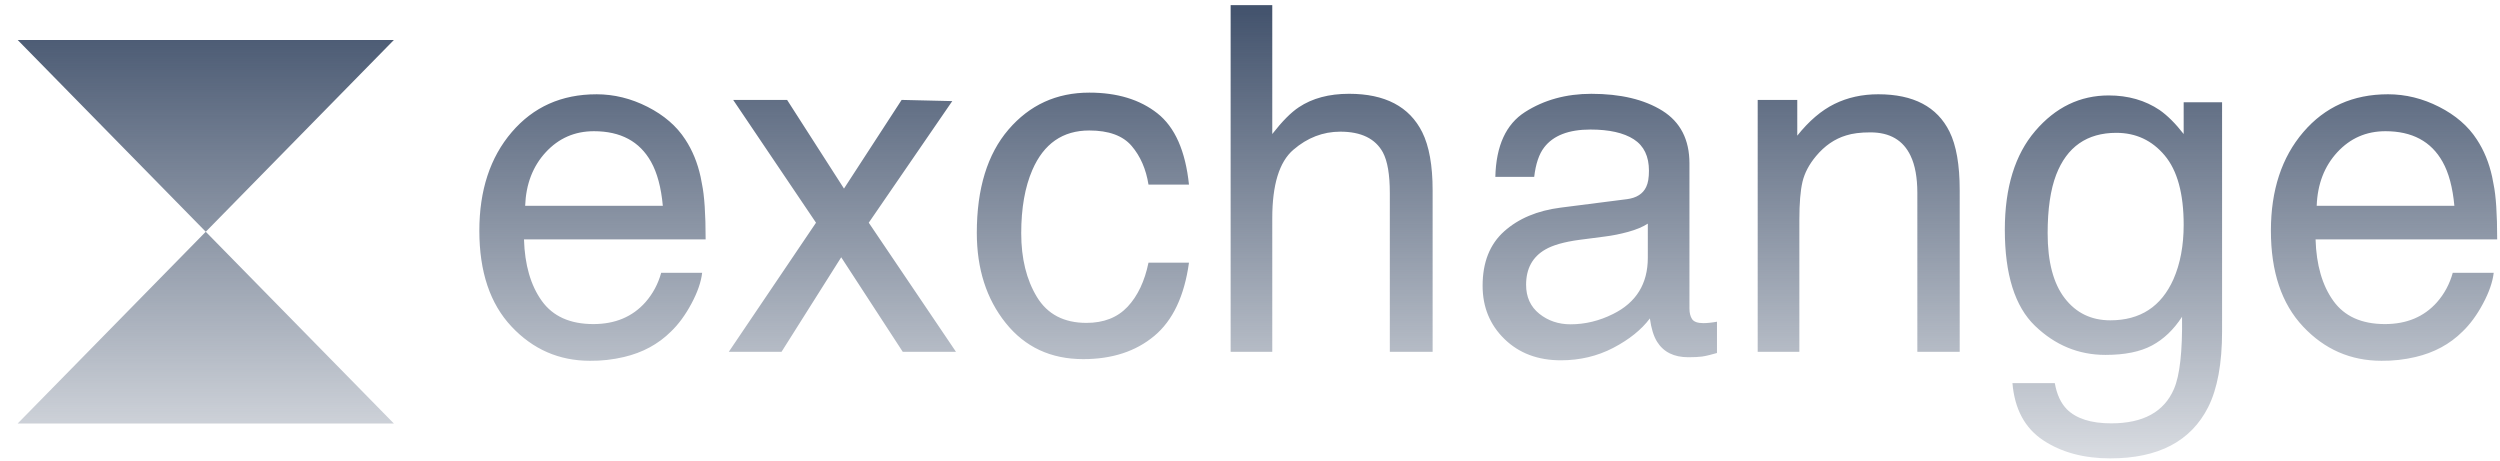 <svg width="141" height="26" viewBox="0 0 141 26" fill="none" xmlns="http://www.w3.org/2000/svg">
<path fill-rule="evenodd" clip-rule="evenodd" d="M36.522 6.026C35.592 5.553 34.63 5.317 33.638 5.317V5.318C31.672 5.318 30.08 6.03 28.862 7.454C27.644 8.878 27.035 10.731 27.035 13.012C27.035 15.328 27.64 17.132 28.849 18.417C30.058 19.704 31.533 20.348 33.272 20.348C33.917 20.356 34.562 20.284 35.191 20.135C36.243 19.888 37.126 19.411 37.839 18.703C38.265 18.296 38.65 17.772 38.994 17.131C39.338 16.49 39.541 15.908 39.601 15.386H37.291C37.118 16.014 36.822 16.566 36.404 17.044C35.673 17.867 34.694 18.278 33.468 18.278C32.154 18.278 31.184 17.843 30.558 16.971C29.932 16.1 29.596 14.944 29.553 13.503H39.798C39.798 12.069 39.728 11.026 39.59 10.372L39.513 9.969C39.34 9.179 39.052 8.478 38.649 7.865C38.162 7.113 37.453 6.5 36.522 6.026ZM30.78 8.587C31.511 7.795 32.416 7.4 33.495 7.4C35.001 7.4 36.074 7.974 36.718 9.124C37.066 9.744 37.288 10.571 37.383 11.606H29.619C29.663 10.385 30.05 9.379 30.78 8.587ZM47.601 10.636L44.392 5.635H41.351L46.023 12.561L41.103 19.843H44.078L47.444 14.51L50.916 19.843H53.918L48.998 12.561L53.708 5.702L50.852 5.635L47.601 10.636ZM65.277 6.392C64.289 5.613 63.009 5.224 61.435 5.224C59.59 5.224 58.072 5.918 56.879 7.307C55.688 8.696 55.092 10.636 55.092 13.131C55.092 15.165 55.635 16.861 56.723 18.218C57.811 19.576 59.267 20.255 61.095 20.255C62.722 20.255 64.057 19.819 65.1 18.948C66.145 18.077 66.798 16.699 67.058 14.815H64.775C64.558 15.867 64.163 16.697 63.594 17.303C63.024 17.908 62.252 18.211 61.277 18.211C60.008 18.211 59.077 17.726 58.484 16.752C57.893 15.78 57.597 14.581 57.597 13.158C57.597 11.742 57.806 10.552 58.224 9.588C58.868 8.103 59.938 7.359 61.435 7.359C62.53 7.359 63.326 7.649 63.823 8.229C64.318 8.809 64.636 9.536 64.775 10.411H67.058C66.859 8.51 66.265 7.17 65.277 6.392ZM73.257 6.047C72.813 6.339 72.314 6.842 71.756 7.559V0.289H69.408V19.843H71.756V12.308C71.756 10.415 72.153 9.128 72.944 8.448C73.735 7.766 74.619 7.426 75.593 7.426C76.767 7.426 77.568 7.816 77.994 8.593C78.255 9.08 78.386 9.846 78.386 10.888V19.843H80.8V10.73C80.8 9.332 80.604 8.239 80.213 7.453C79.49 6.011 78.116 5.29 76.088 5.29C74.958 5.29 74.014 5.542 73.257 6.047ZM93.758 6.245C92.732 5.608 91.396 5.291 89.752 5.291C88.334 5.291 87.087 5.633 86.013 6.318C84.938 7.004 84.38 8.222 84.337 9.974H86.529C86.615 9.239 86.803 8.687 87.09 8.315C87.603 7.643 88.473 7.306 89.7 7.306C90.761 7.306 91.577 7.49 92.147 7.857C92.717 8.225 93.001 8.815 93.001 9.629C93.001 10.026 92.949 10.332 92.845 10.544C92.662 10.932 92.301 11.162 91.762 11.233L88.016 11.711C86.703 11.879 85.641 12.326 84.832 13.051C84.023 13.776 83.619 14.799 83.619 16.116C83.619 17.319 84.03 18.32 84.852 19.121C85.674 19.921 86.733 20.321 88.029 20.321C89.108 20.321 90.095 20.086 90.991 19.618C91.887 19.149 92.575 18.597 93.053 17.96C93.131 18.526 93.266 18.963 93.458 19.273C93.823 19.856 94.41 20.148 95.219 20.148C95.549 20.148 95.812 20.135 96.003 20.109C96.15 20.086 96.297 20.055 96.441 20.017L96.838 19.909V18.145C96.69 18.172 96.55 18.192 96.42 18.205C96.29 18.218 96.172 18.225 96.068 18.225C95.746 18.225 95.535 18.149 95.434 17.999C95.335 17.849 95.285 17.65 95.285 17.402V9.217C95.285 7.873 94.776 6.883 93.758 6.245ZM91.826 13.078C92.28 12.954 92.649 12.799 92.936 12.614H92.937V14.537C92.937 16.005 92.284 17.062 90.979 17.708C90.204 18.096 89.404 18.291 88.577 18.291C87.899 18.291 87.312 18.092 86.815 17.695C86.32 17.296 86.072 16.752 86.072 16.063C86.072 15.152 86.433 14.488 87.155 14.073C87.581 13.825 88.22 13.643 89.073 13.528L90.496 13.343C90.93 13.29 91.374 13.202 91.826 13.078ZM103.467 5.861C102.728 6.224 102.028 6.821 101.366 7.651V5.635H99.134V5.636V19.843H101.484V12.401C101.484 11.472 101.542 10.758 101.659 10.259C101.777 9.759 102.031 9.275 102.423 8.806C102.91 8.222 103.475 7.833 104.119 7.639C104.476 7.524 104.932 7.466 105.49 7.466C106.586 7.466 107.343 7.908 107.76 8.793C108.013 9.323 108.138 10.022 108.138 10.888V19.843H110.527V10.73C110.527 9.296 110.335 8.196 109.952 7.426C109.257 6.02 107.917 5.317 105.934 5.317C105.029 5.317 104.206 5.498 103.467 5.861ZM121.802 6.206C120.984 5.657 120.027 5.383 118.931 5.383C117.312 5.383 115.931 6.051 114.788 7.386C113.643 8.722 113.072 10.579 113.072 12.958C113.072 15.479 113.64 17.286 114.774 18.377C115.91 19.47 117.234 20.017 118.747 20.017C119.835 20.017 120.71 19.84 121.371 19.485C122.032 19.132 122.597 18.592 123.067 17.867C123.093 19.821 122.942 21.179 122.611 21.94C122.054 23.231 120.875 23.877 119.074 23.877C117.934 23.877 117.099 23.611 116.569 23.08C116.229 22.735 116.003 22.244 115.891 21.607H113.502C113.624 23.067 114.198 24.139 115.225 24.824C116.251 25.51 117.518 25.853 119.022 25.853C121.728 25.853 123.568 24.888 124.542 22.961C125.065 21.917 125.325 20.493 125.325 18.689V5.768H123.159V7.559C122.698 6.966 122.245 6.515 121.802 6.206ZM115.969 9.854C116.577 8.28 117.709 7.492 119.362 7.492C120.466 7.492 121.375 7.917 122.088 8.766C122.802 9.615 123.159 10.92 123.159 12.68C123.159 13.847 122.968 14.869 122.585 15.744C121.897 17.292 120.71 18.066 119.022 18.066C117.943 18.066 117.085 17.648 116.445 16.812C115.805 15.976 115.487 14.758 115.487 13.158C115.487 11.795 115.647 10.694 115.969 9.854ZM137.566 6.026C136.635 5.553 135.674 5.317 134.682 5.317C132.716 5.317 131.123 6.029 129.905 7.453C128.687 8.877 128.079 10.73 128.079 13.011C128.079 15.328 128.683 17.131 129.893 18.417C131.102 19.704 132.577 20.348 134.316 20.348C134.961 20.356 135.606 20.284 136.235 20.135C137.287 19.888 138.17 19.411 138.883 18.703C139.31 18.296 139.695 17.772 140.038 17.131C140.382 16.49 140.585 15.908 140.645 15.386H138.335C138.162 16.014 137.866 16.566 137.448 17.044C136.717 17.867 135.739 18.278 134.512 18.278C133.199 18.278 132.229 17.843 131.602 16.971C130.976 16.1 130.641 14.944 130.598 13.503H140.841C140.841 12.069 140.772 11.026 140.633 10.372L140.556 9.969C140.383 9.179 140.096 8.478 139.692 7.865C139.205 7.113 138.497 6.5 137.566 6.026ZM131.823 8.587C132.554 7.795 133.459 7.4 134.537 7.4H134.538C136.044 7.4 137.117 7.974 137.761 9.124C138.11 9.744 138.332 10.571 138.426 11.606H130.662C130.706 10.385 131.093 9.379 131.823 8.587ZM11.605 13.071L22.215 23.887H0.996L11.605 13.071ZM22.215 2.255L11.606 13.071L0.997 2.255H22.215Z" fill="url(#paint0_linear_1458_853)"/>
<defs>
<linearGradient id="paint0_linear_1458_853" x1="11.605" y1="0.51" x2="11.605" y2="26.032" gradientUnits="userSpaceOnUse">
<stop stop-color="#43536D"/>
<stop offset="1" stop-color="#43536D" stop-opacity="0.2"/>
</linearGradient>
</defs>
</svg>
